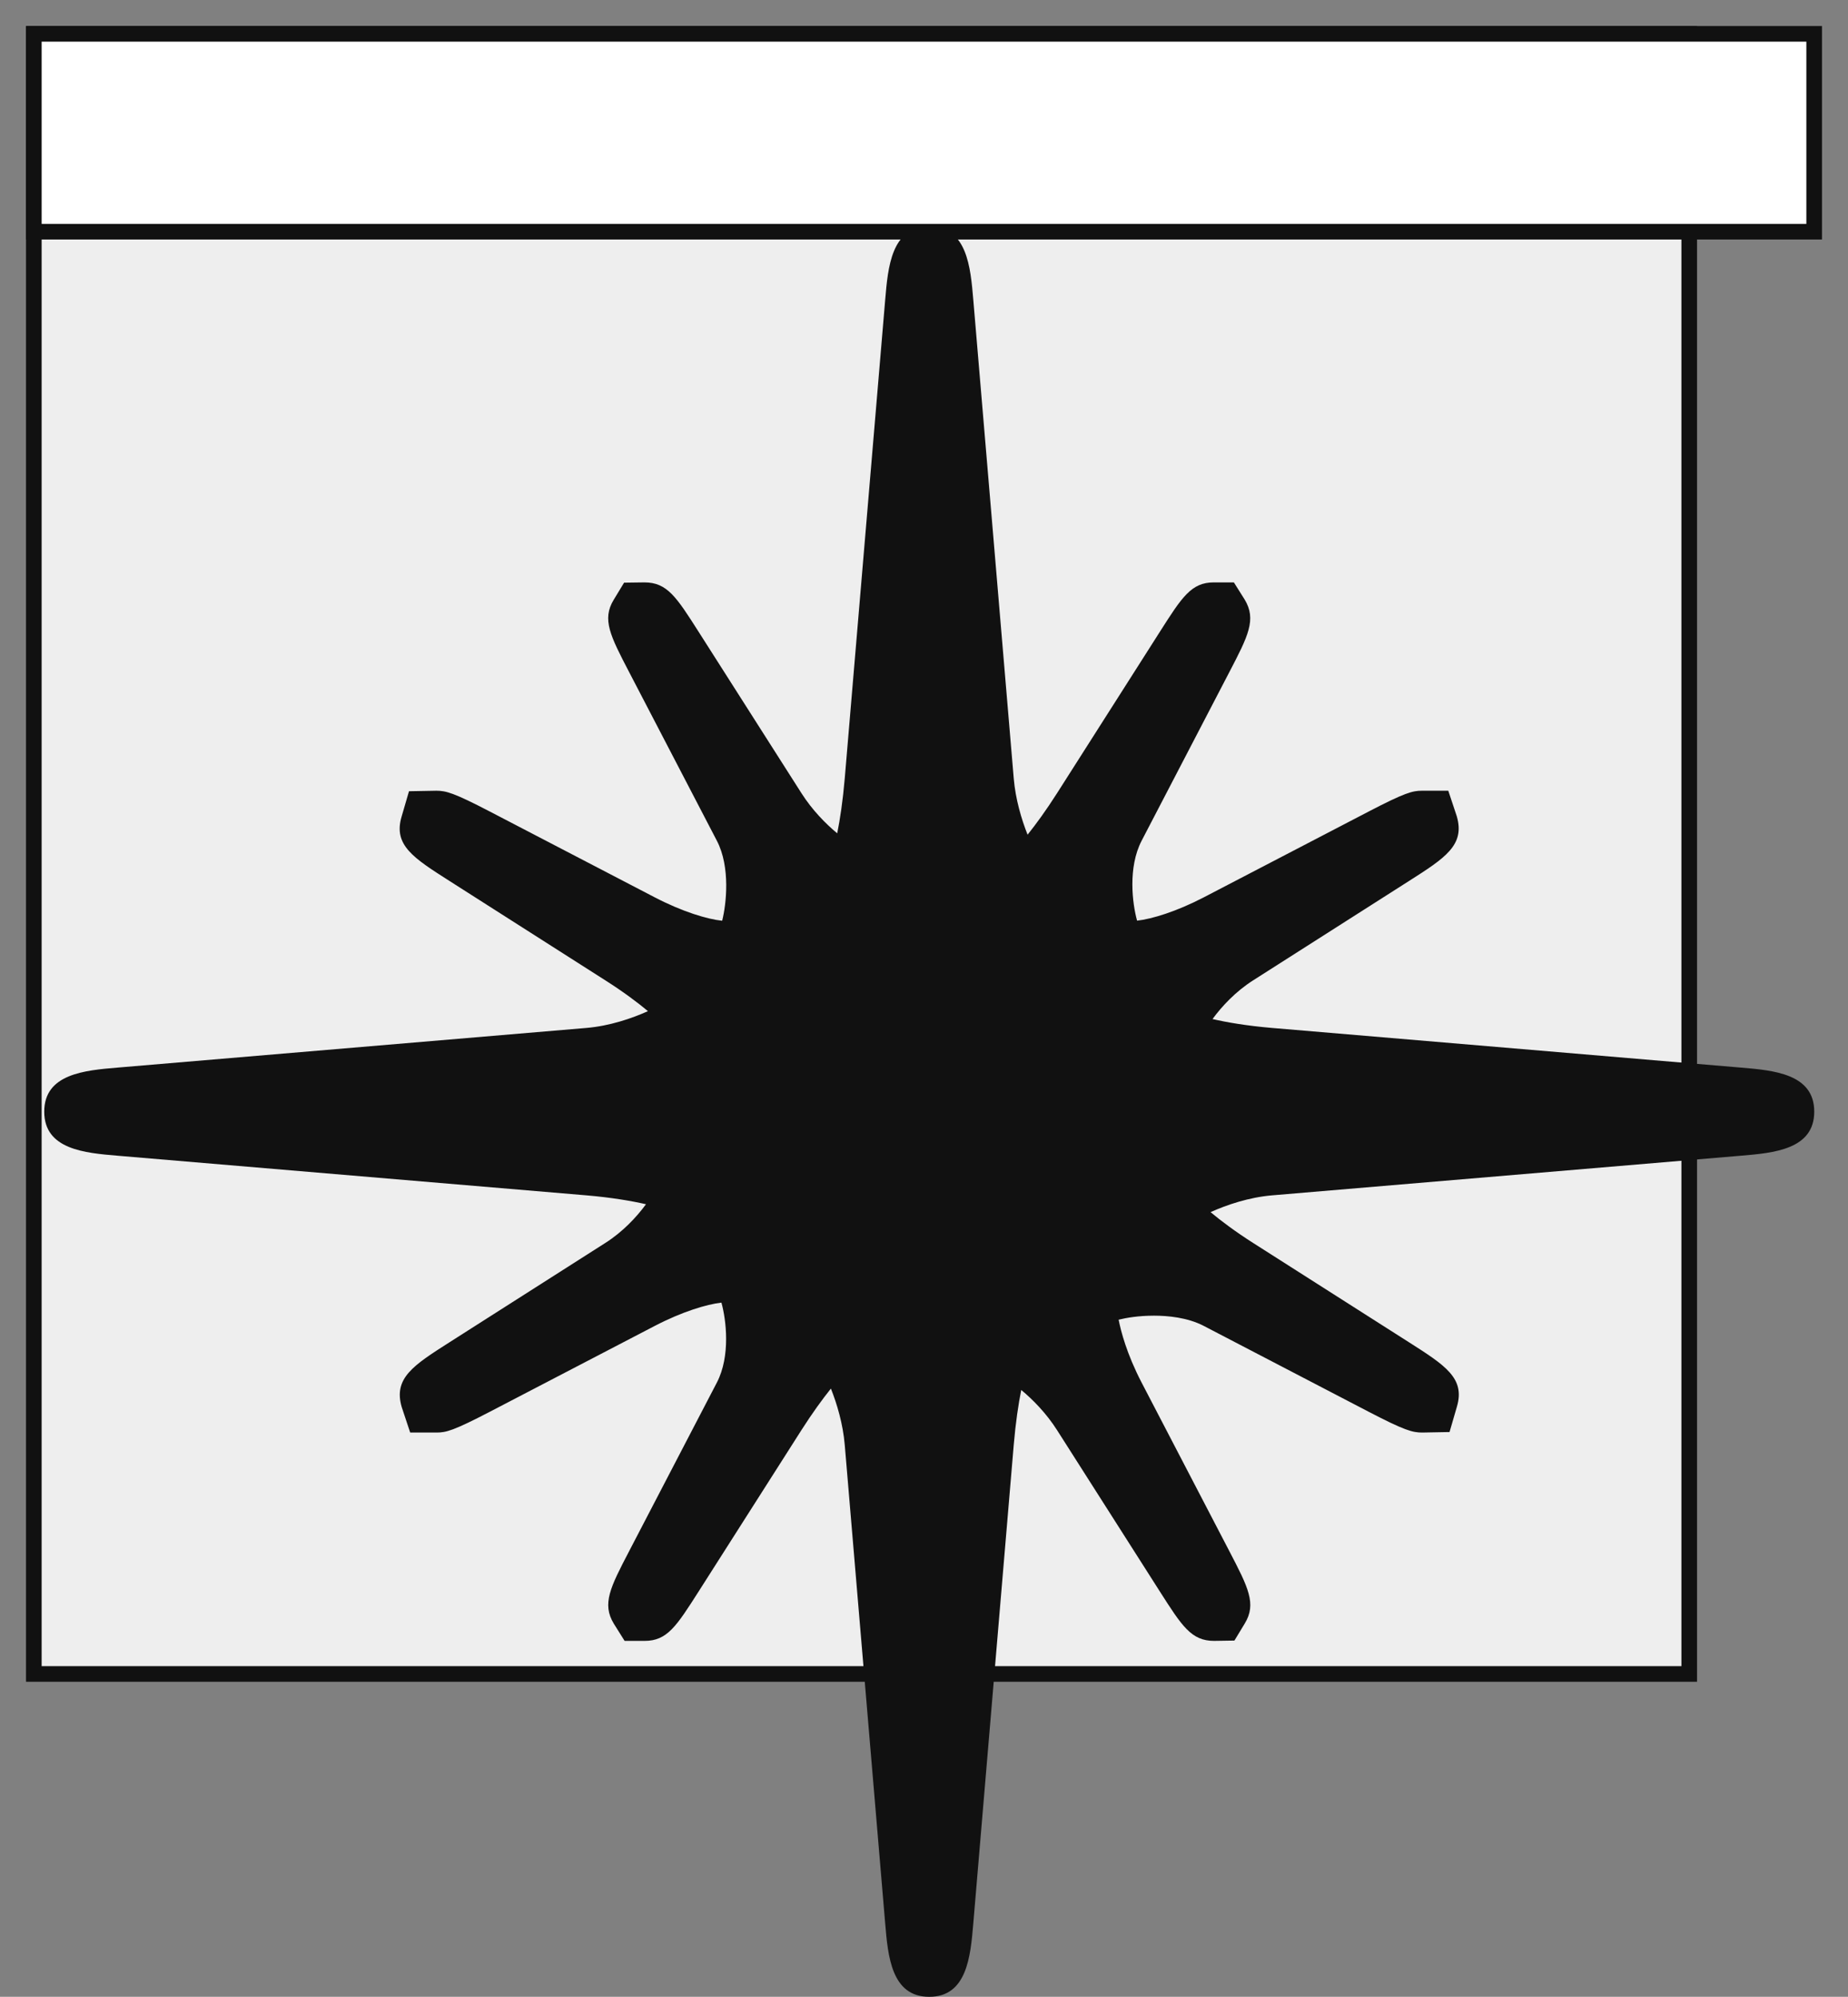 <svg 
 xmlns="http://www.w3.org/2000/svg"
 xmlns:xlink="http://www.w3.org/1999/xlink"
 width="355px" height="383.5px">
<rect width="100%" height="100%" fill="#808080" stroke="none"/>
<path fill-rule="evenodd"  stroke-width="3px" stroke="rgb(17, 17, 17)" fill="rgb(238, 238, 238)"
 d="M6.500,6.500 L324.500,6.500 L324.500,321.500 L6.500,321.500 L6.500,6.500 Z"/>
<path fill-rule="evenodd"  fill="rgb(17, 17, 17)"
 d="M22.581,221.965 L112.645,229.578 C117.507,229.992 121.365,230.659 124.093,231.286 C122.305,233.736 119.628,236.592 116.304,238.706 L86.384,257.774 C79.396,262.229 75.548,264.680 77.170,270.243 L78.797,275.134 L83.871,275.134 C85.683,275.134 87.114,274.775 94.101,271.141 L125.787,254.649 C131.040,251.919 135.751,250.501 138.586,250.181 C139.494,253.438 140.373,260.417 137.707,265.538 L120.864,297.903 C117.244,304.856 115.594,308.028 117.914,311.843 L119.985,315.146 L123.833,315.146 C128.158,315.146 129.935,312.358 134.231,305.620 L153.957,274.660 C156.035,271.404 157.981,268.731 159.617,266.690 C160.782,269.626 161.933,273.475 162.274,277.485 L170.045,369.423 C170.574,375.696 171.235,383.505 178.504,383.505 C185.774,383.505 186.438,375.699 186.969,369.423 L194.741,277.488 C195.101,273.235 195.633,269.680 196.182,266.956 C198.418,268.811 200.987,271.421 203.051,274.657 L222.783,305.623 C227.079,312.358 228.864,315.146 233.235,315.146 L237.134,315.085 L239.121,311.802 C241.424,308.028 239.768,304.856 236.151,297.903 L219.308,265.542 C216.426,260.000 215.308,255.606 214.890,253.458 C216.379,253.091 218.729,252.687 221.685,252.687 C224.318,252.687 228.110,253.026 231.228,254.646 L262.920,271.141 C269.856,274.754 271.366,275.134 273.204,275.134 C273.204,275.134 273.204,275.134 273.211,275.134 L278.456,275.037 L279.884,270.121 C281.467,264.680 277.622,262.229 270.631,257.774 L240.711,238.713 C237.309,236.542 234.568,234.491 232.548,232.801 C235.665,231.400 239.915,229.956 244.367,229.578 L334.434,221.965 C340.710,221.436 348.515,220.776 348.515,213.503 C348.515,206.230 340.710,205.570 334.434,205.042 L244.367,197.426 C239.512,197.015 235.653,196.346 232.925,195.718 C234.716,193.264 237.390,190.409 240.711,188.295 L270.631,169.226 C277.622,164.771 281.467,162.321 279.844,156.762 L278.215,151.866 L273.143,151.866 C271.372,151.866 269.870,152.243 262.920,155.863 L231.228,172.352 C225.975,175.085 221.267,176.503 218.433,176.823 C217.524,173.567 216.641,166.587 219.308,161.466 L236.151,129.091 C239.768,122.148 241.410,118.979 239.101,115.151 L237.026,111.855 L233.181,111.855 C228.851,111.855 227.073,114.642 222.783,121.380 L203.058,152.341 C200.980,155.597 199.034,158.274 197.397,160.311 C196.232,157.371 195.081,153.522 194.741,149.519 L186.969,57.574 C186.438,51.305 185.774,43.503 178.504,43.503 C171.235,43.503 170.574,51.307 170.045,57.581 L162.274,149.516 C161.910,153.771 161.379,157.328 160.829,160.048 C158.600,158.196 156.028,155.587 153.964,152.348 L134.229,121.380 C129.935,114.642 128.158,111.855 123.786,111.855 L119.887,111.909 L117.890,115.198 C115.594,118.970 117.244,122.141 120.864,129.094 L137.707,161.466 C140.360,166.556 139.515,173.728 138.727,176.837 C135.909,176.550 131.137,175.129 125.800,172.355 L94.098,155.863 C87.155,152.246 85.649,151.866 83.811,151.866 L83.807,151.866 L78.569,151.964 L77.134,156.883 C75.548,162.321 79.396,164.771 86.384,169.220 L116.304,188.298 C119.712,190.466 122.456,192.513 124.470,194.200 C121.356,195.604 117.099,197.049 112.648,197.426 L22.581,205.042 C16.308,205.570 8.499,206.230 8.499,213.503 C8.499,220.776 16.308,221.436 22.581,221.965 Z"/>
<path fill-rule="evenodd"  stroke-width="3px" stroke="rgb(17, 17, 17)" fill="rgb(255, 255, 255)"
 d="M6.500,6.500 L348.500,6.500 L348.500,44.500 L6.500,44.500 L6.500,6.500 Z"/>
</svg>